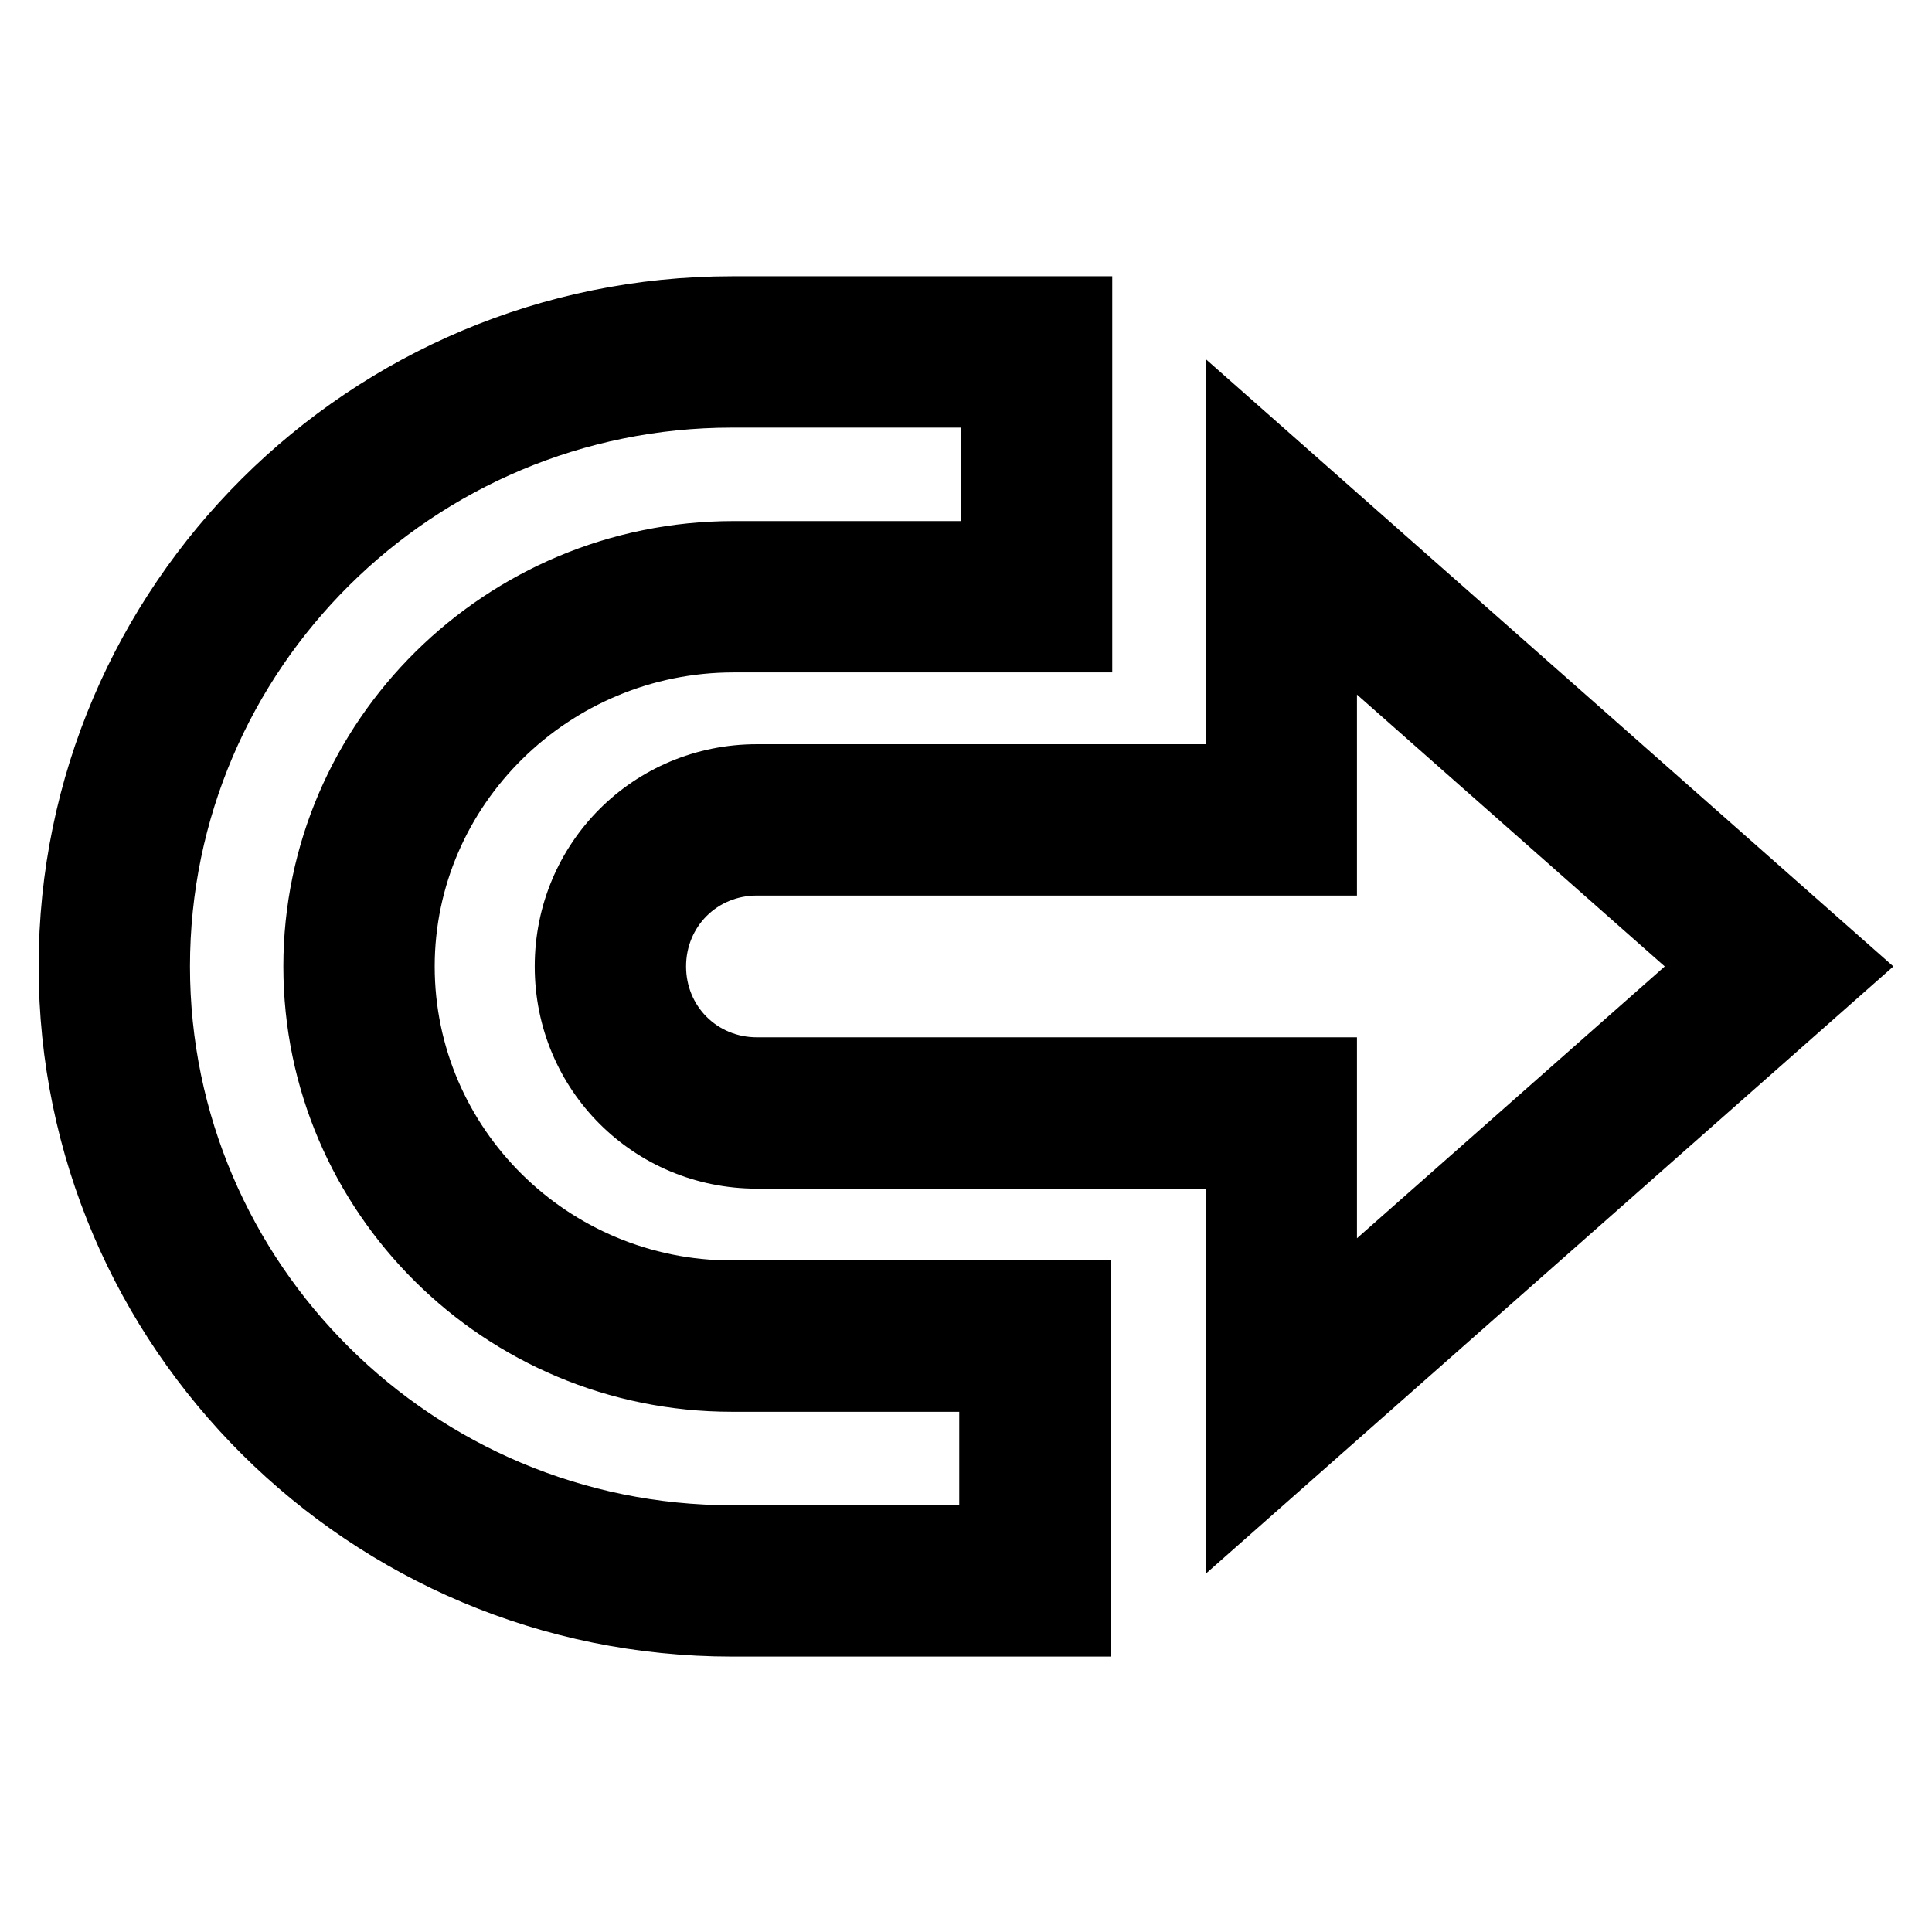 <svg viewBox="0 0 2000 2000" version="1.1" xmlns="http://www.w3.org/2000/svg" height="50pt" width="50pt">
    <g stroke="none" stroke-width="1" fill-rule="evenodd" transform="translate(40 40)">
        <path d="M670.22 960.444c0-41.213 32.145-73.367 73.32-73.367h621.185V679.04l318.613 281.404-318.613 281.404v-208.037H743.54c-41.176 0-73.32-32.154-73.32-73.367zm537.838-628.799V730.41H743.54c-127.711 0-229.987 102.307-229.987 230.034 0 127.727 102.276 230.034 229.987 230.034h464.517v398.764L1920 960.444l-711.942-628.799z"/>
        <path d="M156.667 960.444c0-307.63 251.943-557.779 561.024-557.779h237.037v96.744H719.414c-256.538 0-466.084 207.04-466.084 461.035 0 254.212 208.043 461.035 464.36 461.035h235.315v96.744H717.69c-309.08 0-561.024-250.151-561.024-557.779zm561.024 304.368c-170 0-307.694-136.888-307.694-304.368 0-167.045 138.985-304.368 309.417-304.368h391.98V245.998H717.692C322.335 245.998 0 566.038 0 960.444c0 394.404 322.336 714.446 717.69 714.446h391.98v-410.078H717.69z"/>
    </g>
</svg>
